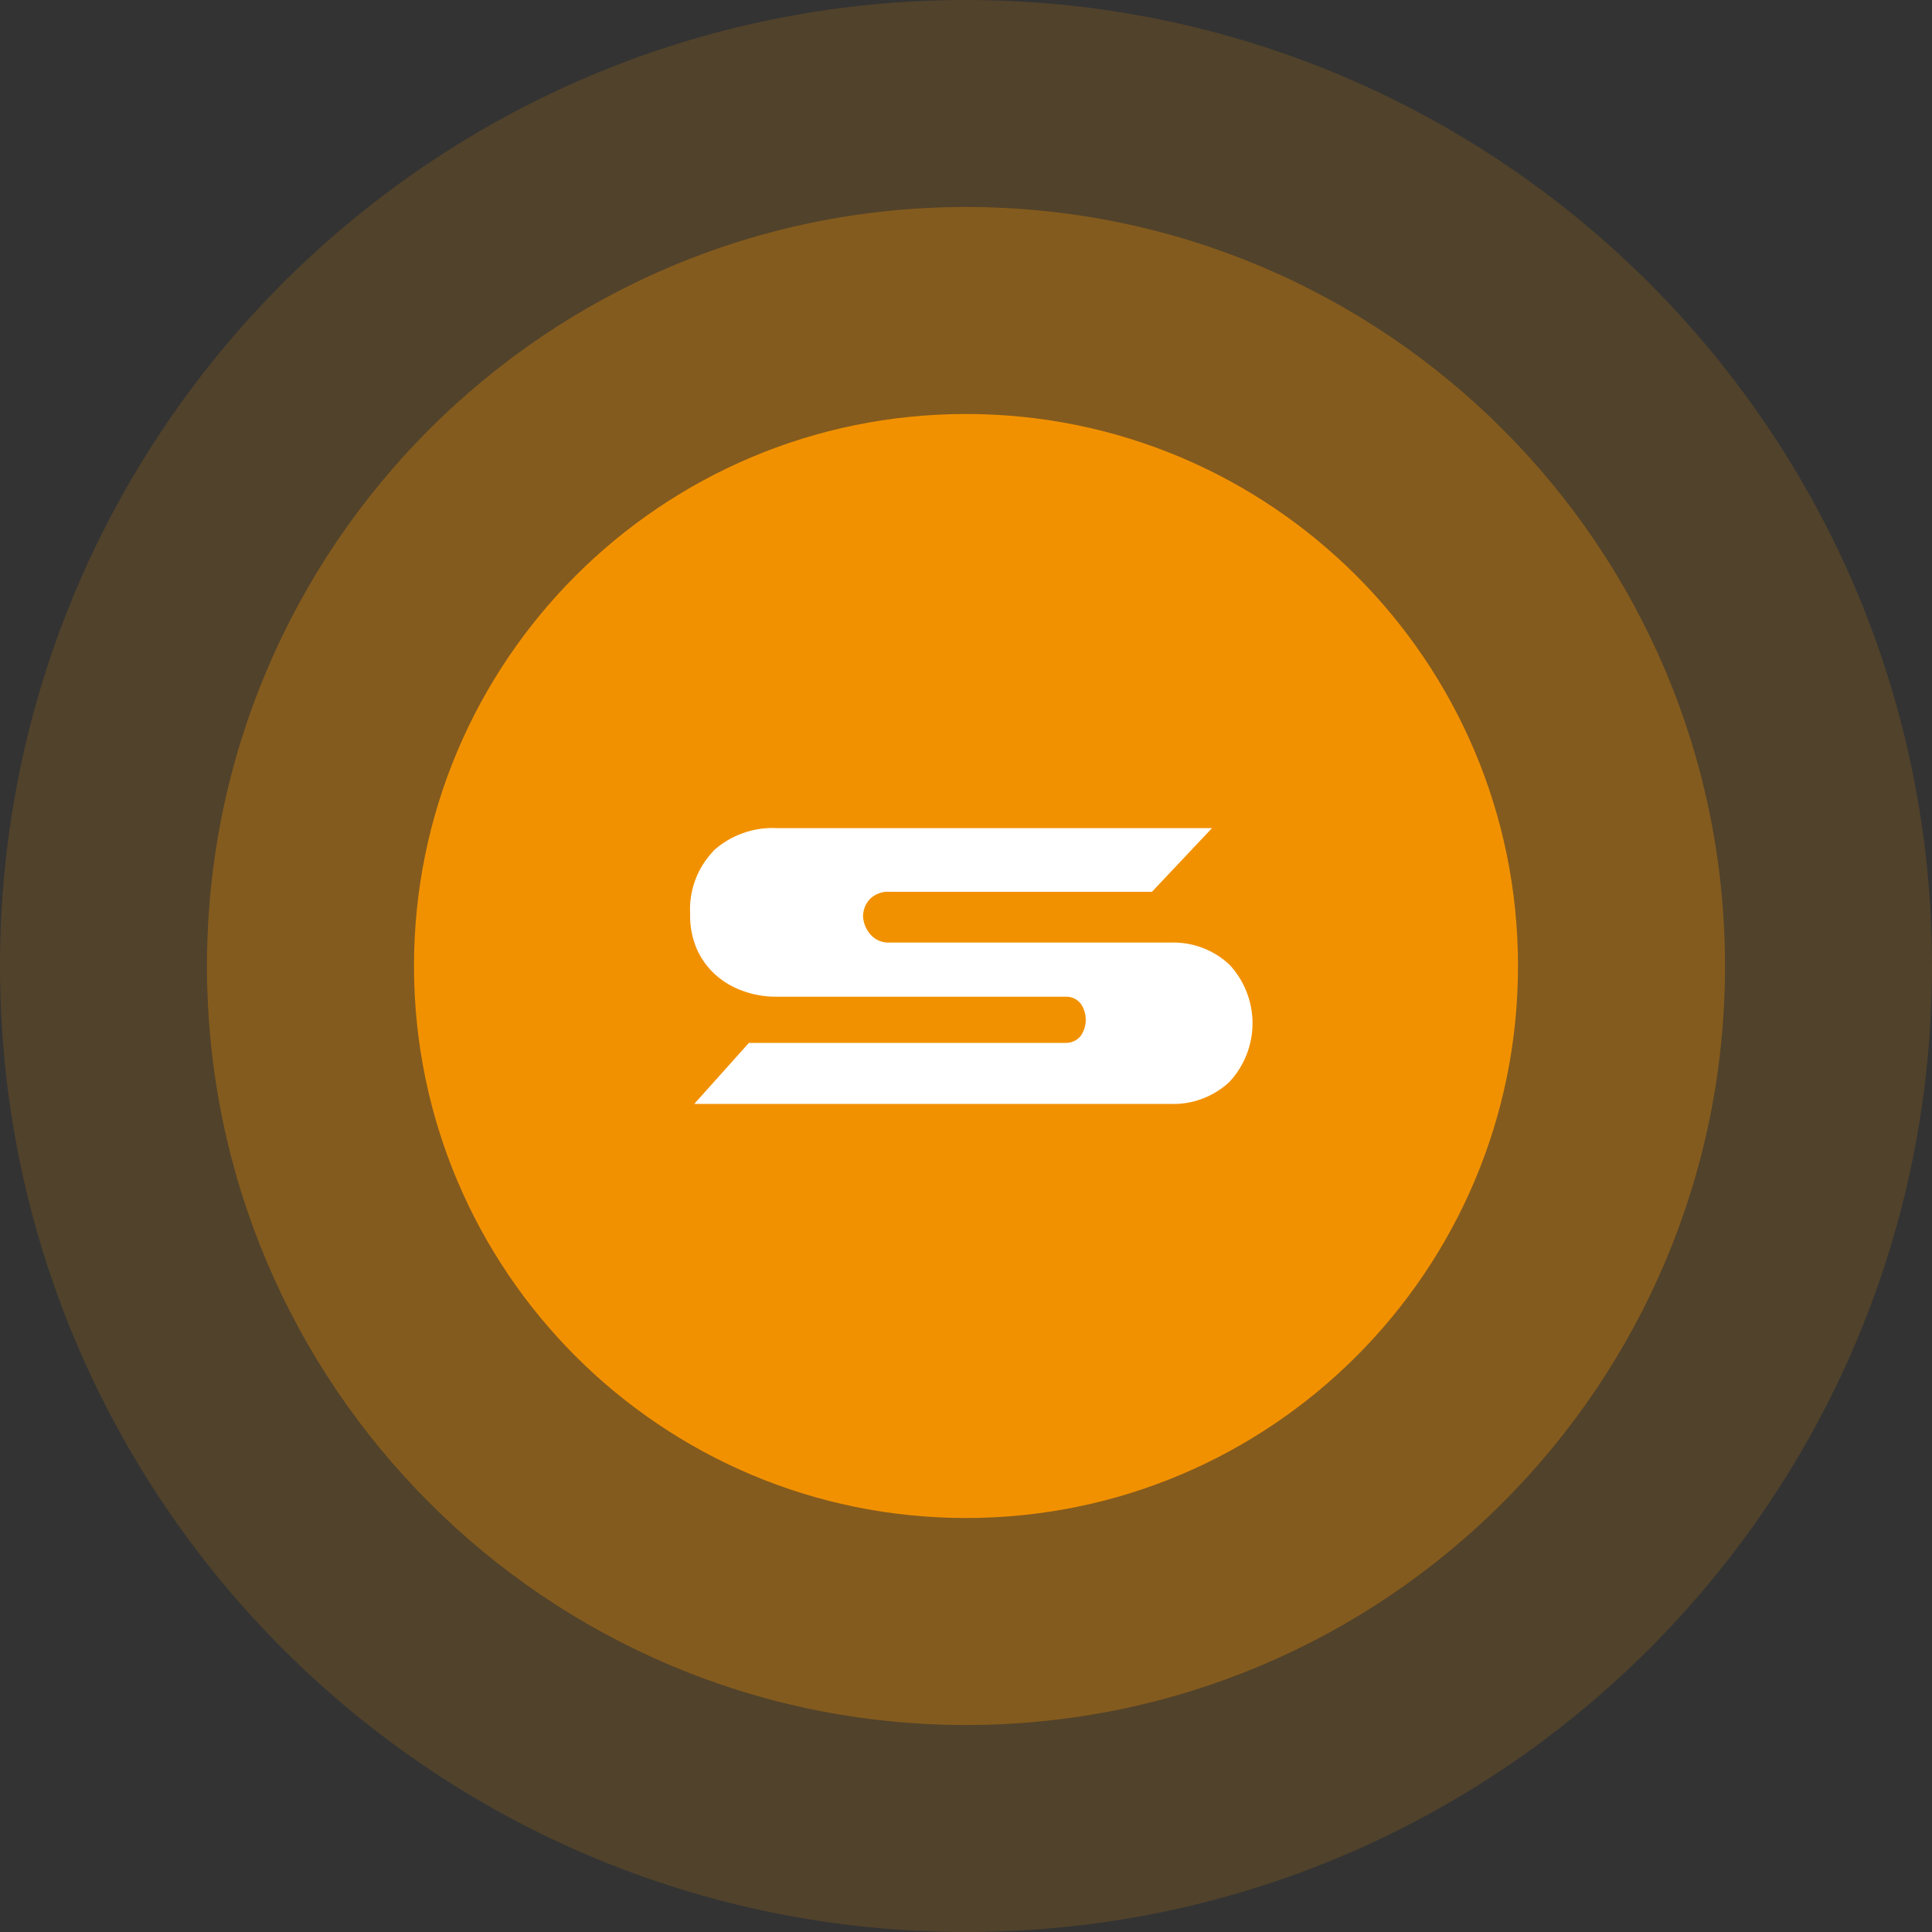 <svg width="56" height="56" viewBox="0 0 56 56" fill="none" xmlns="http://www.w3.org/2000/svg">
<rect x="0" y="0" width="56" height="56" fill="#333333" stroke="none"/>
<path d="M12 28C12 19.163 19.163 12 28 12C36.837 12 44 19.163 44 28C44 36.837 36.837 44 28 44C19.163 44 12 36.837 12 28Z" fill="#F29100"/>
<path opacity="0.32" d="M6 28C6 15.85 15.85 6 28 6C40.15 6 50 15.85 50 28C50 40.15 40.15 50 28 50C15.85 50 6 40.15 6 28Z" fill="#F29100"/>
<path opacity="0.16" d="M0 28C0 12.536 12.536 0 28 0C43.464 0 56 12.536 56 28C56 43.464 43.464 56 28 56C12.536 56 0 43.464 0 28Z" fill="#F29100"/>
<path d="M20.673 24.666C20.923 24.437 21.216 24.261 21.536 24.147C21.855 24.033 22.194 23.985 22.532 24.004H35.13L33.39 25.849H25.79C25.68 25.84 25.569 25.857 25.466 25.897C25.363 25.937 25.27 25.999 25.195 26.079C25.074 26.22 25.011 26.4 25.016 26.585C25.033 26.772 25.108 26.949 25.232 27.09C25.302 27.169 25.39 27.231 25.488 27.271C25.586 27.311 25.692 27.328 25.797 27.321H33.925C34.238 27.31 34.551 27.36 34.844 27.47C35.138 27.58 35.407 27.747 35.636 27.96C36.066 28.422 36.305 29.029 36.305 29.66C36.305 30.29 36.066 30.898 35.636 31.359C35.407 31.573 35.138 31.739 34.844 31.849C34.551 31.959 34.238 32.01 33.925 31.998H20.123L21.707 30.229H30.869C30.957 30.233 31.044 30.217 31.125 30.181C31.205 30.144 31.275 30.089 31.33 30.02C31.422 29.884 31.471 29.724 31.471 29.559C31.471 29.395 31.422 29.235 31.33 29.098C31.278 29.03 31.21 28.975 31.133 28.939C31.055 28.903 30.969 28.886 30.884 28.89H22.503C22.176 28.893 21.851 28.838 21.543 28.726C21.244 28.623 20.969 28.461 20.733 28.25C20.505 28.042 20.322 27.789 20.197 27.507C20.061 27.188 19.995 26.843 20.004 26.495C19.985 26.162 20.035 25.828 20.15 25.515C20.265 25.202 20.443 24.915 20.673 24.674" fill="white"/>
</svg>
